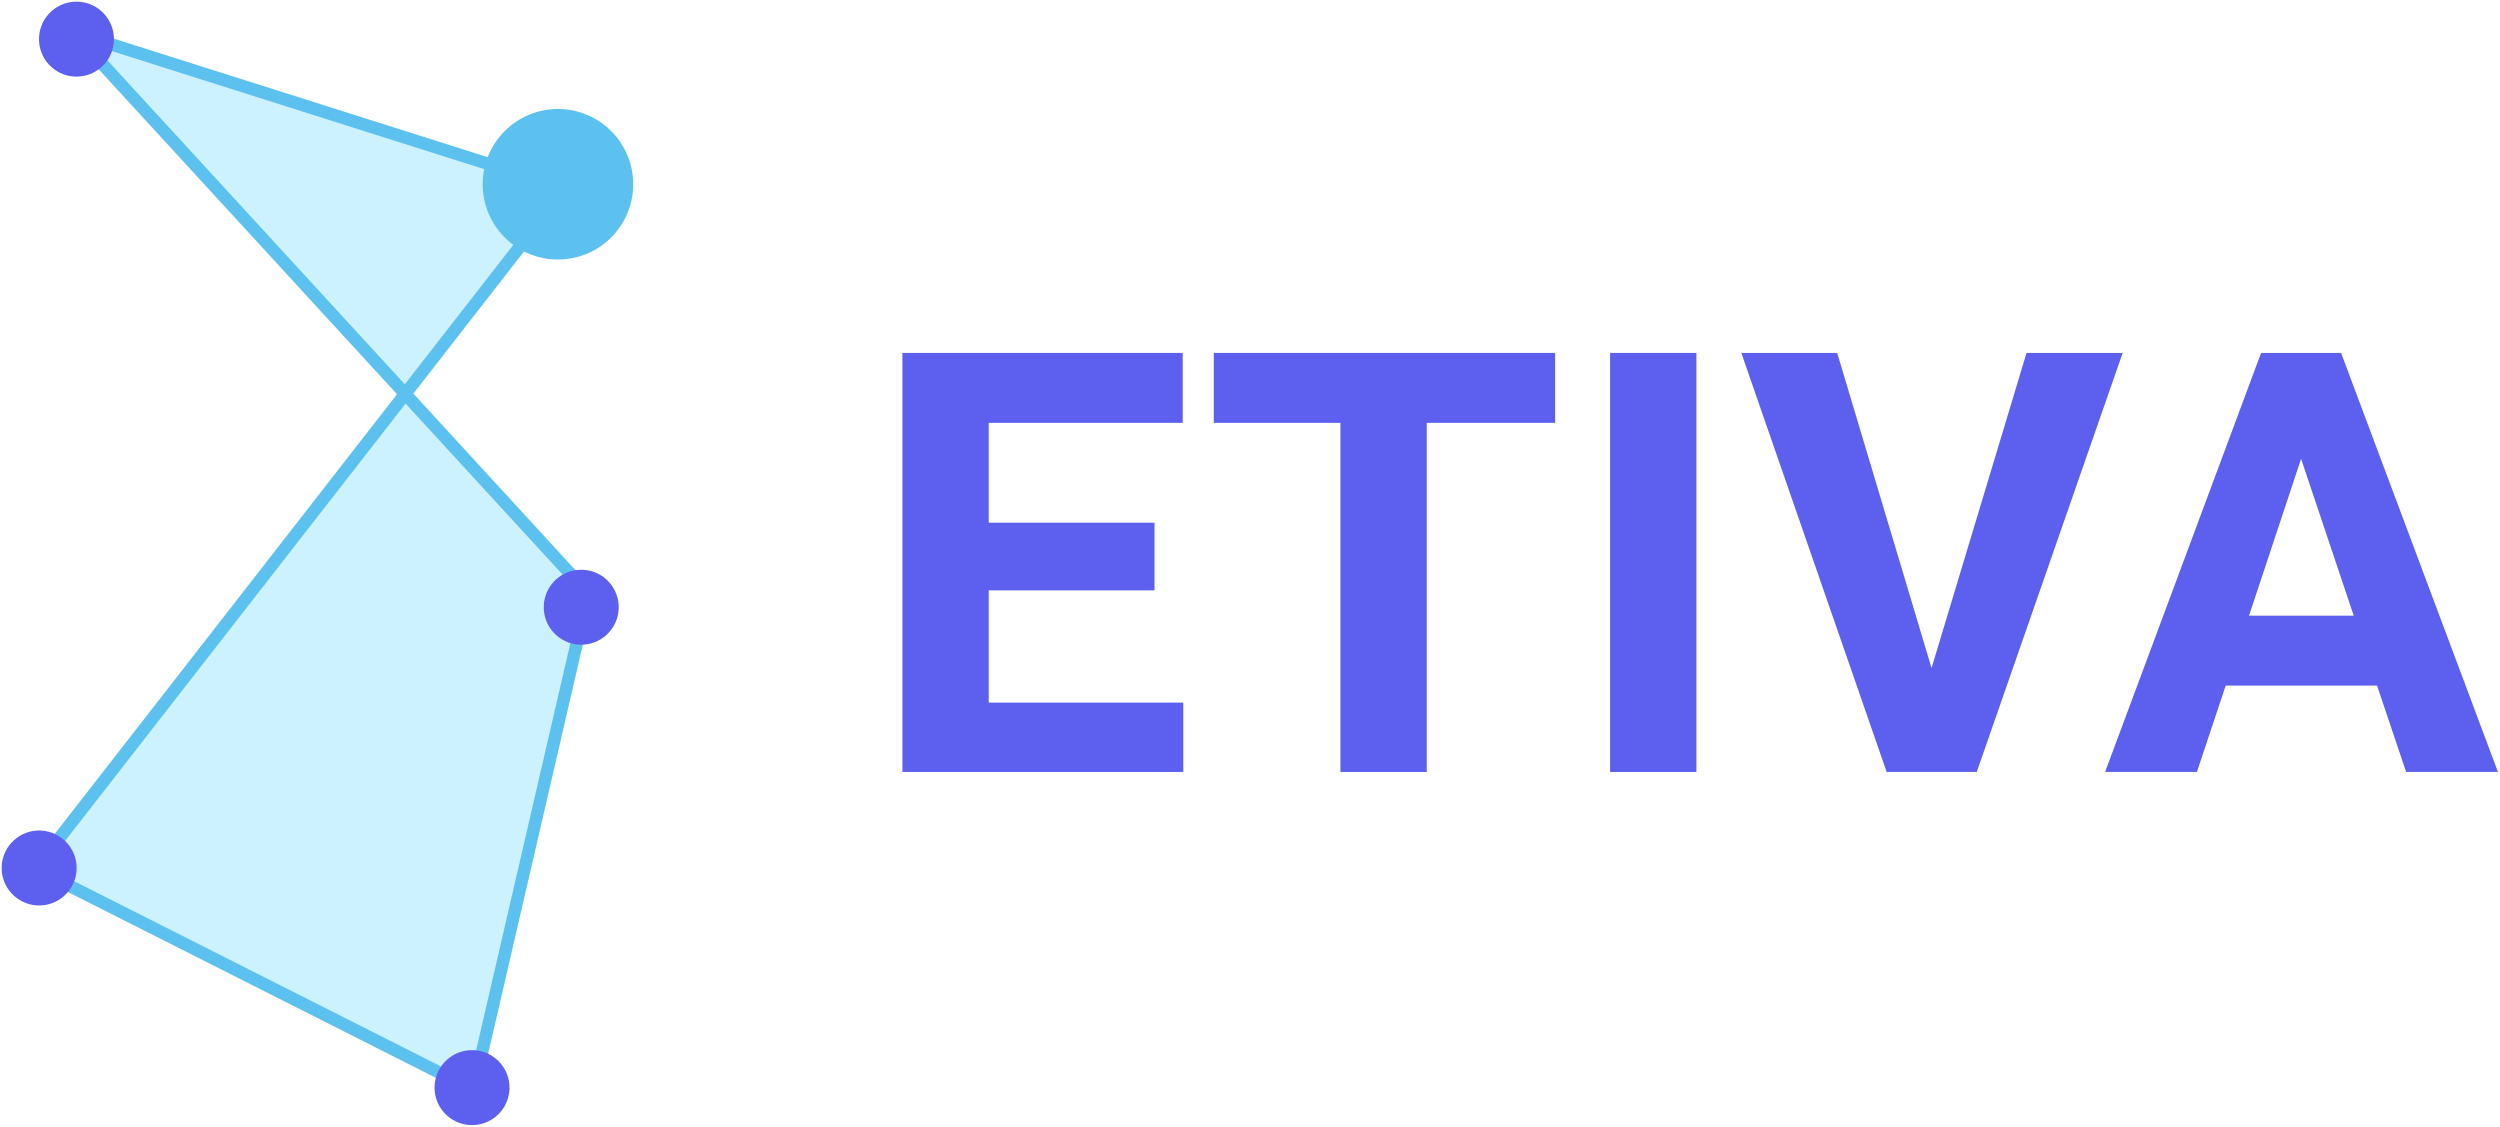<svg width="142" height="64" viewBox="0 0 142 64" fill="none" xmlns="http://www.w3.org/2000/svg">
<path d="M4.159 1.836L32.107 10.697L23.015 22.375L33.415 33.704L26.888 61.9L2.019 49.341L23.015 22.375L4.159 1.836Z" fill="#00BAFE" fill-opacity="0.2"/>
<path d="M4.159 1.836L32.107 10.697L2.019 49.341L26.888 61.9L33.415 33.704L4.159 1.836Z" stroke="#5DC1EF" stroke-width="0.709" stroke-linejoin="round"/>
<circle cx="26.811" cy="61.777" r="2.129" transform="rotate(92.579 26.811 61.777)" fill="#5D5FEF"/>
<circle cx="33.014" cy="34.49" r="2.129" transform="rotate(92.579 33.014 34.49)" fill="#5D5FEF"/>
<circle cx="31.691" cy="10.466" r="4.275" transform="rotate(92.579 31.691 10.466)" fill="#5DC1EF"/>
<circle cx="4.344" cy="2.223" r="2.129" transform="rotate(92.579 4.344 2.223)" fill="#5D5FEF"/>
<circle cx="2.223" cy="49.302" r="2.129" transform="rotate(92.579 2.223 49.302)" fill="#5D5FEF"/>
<path d="M65.576 33.532H56.16V39.908H67.21V43.847H51.256V20.046H67.178V24.018H56.16V29.691H65.576V33.532Z" fill="#5D5FEF"/>
<path d="M88.331 24.018H81.04V43.847H76.136V24.018H68.943V20.046H88.331V24.018Z" fill="#5D5FEF"/>
<path d="M96.357 43.847H91.453V20.046H96.357V43.847Z" fill="#5D5FEF"/>
<path d="M109.712 37.946L115.107 20.046H120.567L112.279 43.847H107.162L98.907 20.046H104.351L109.712 37.946Z" fill="#5D5FEF"/>
<path d="M135.017 38.943H126.419L124.784 43.847H119.57L128.43 20.046H132.974L137.429 31.947L141.883 43.847H136.668L135.017 38.943ZM127.743 34.971H133.693L130.702 26.062L127.743 34.971Z" fill="#5D5FEF"/>
</svg>
